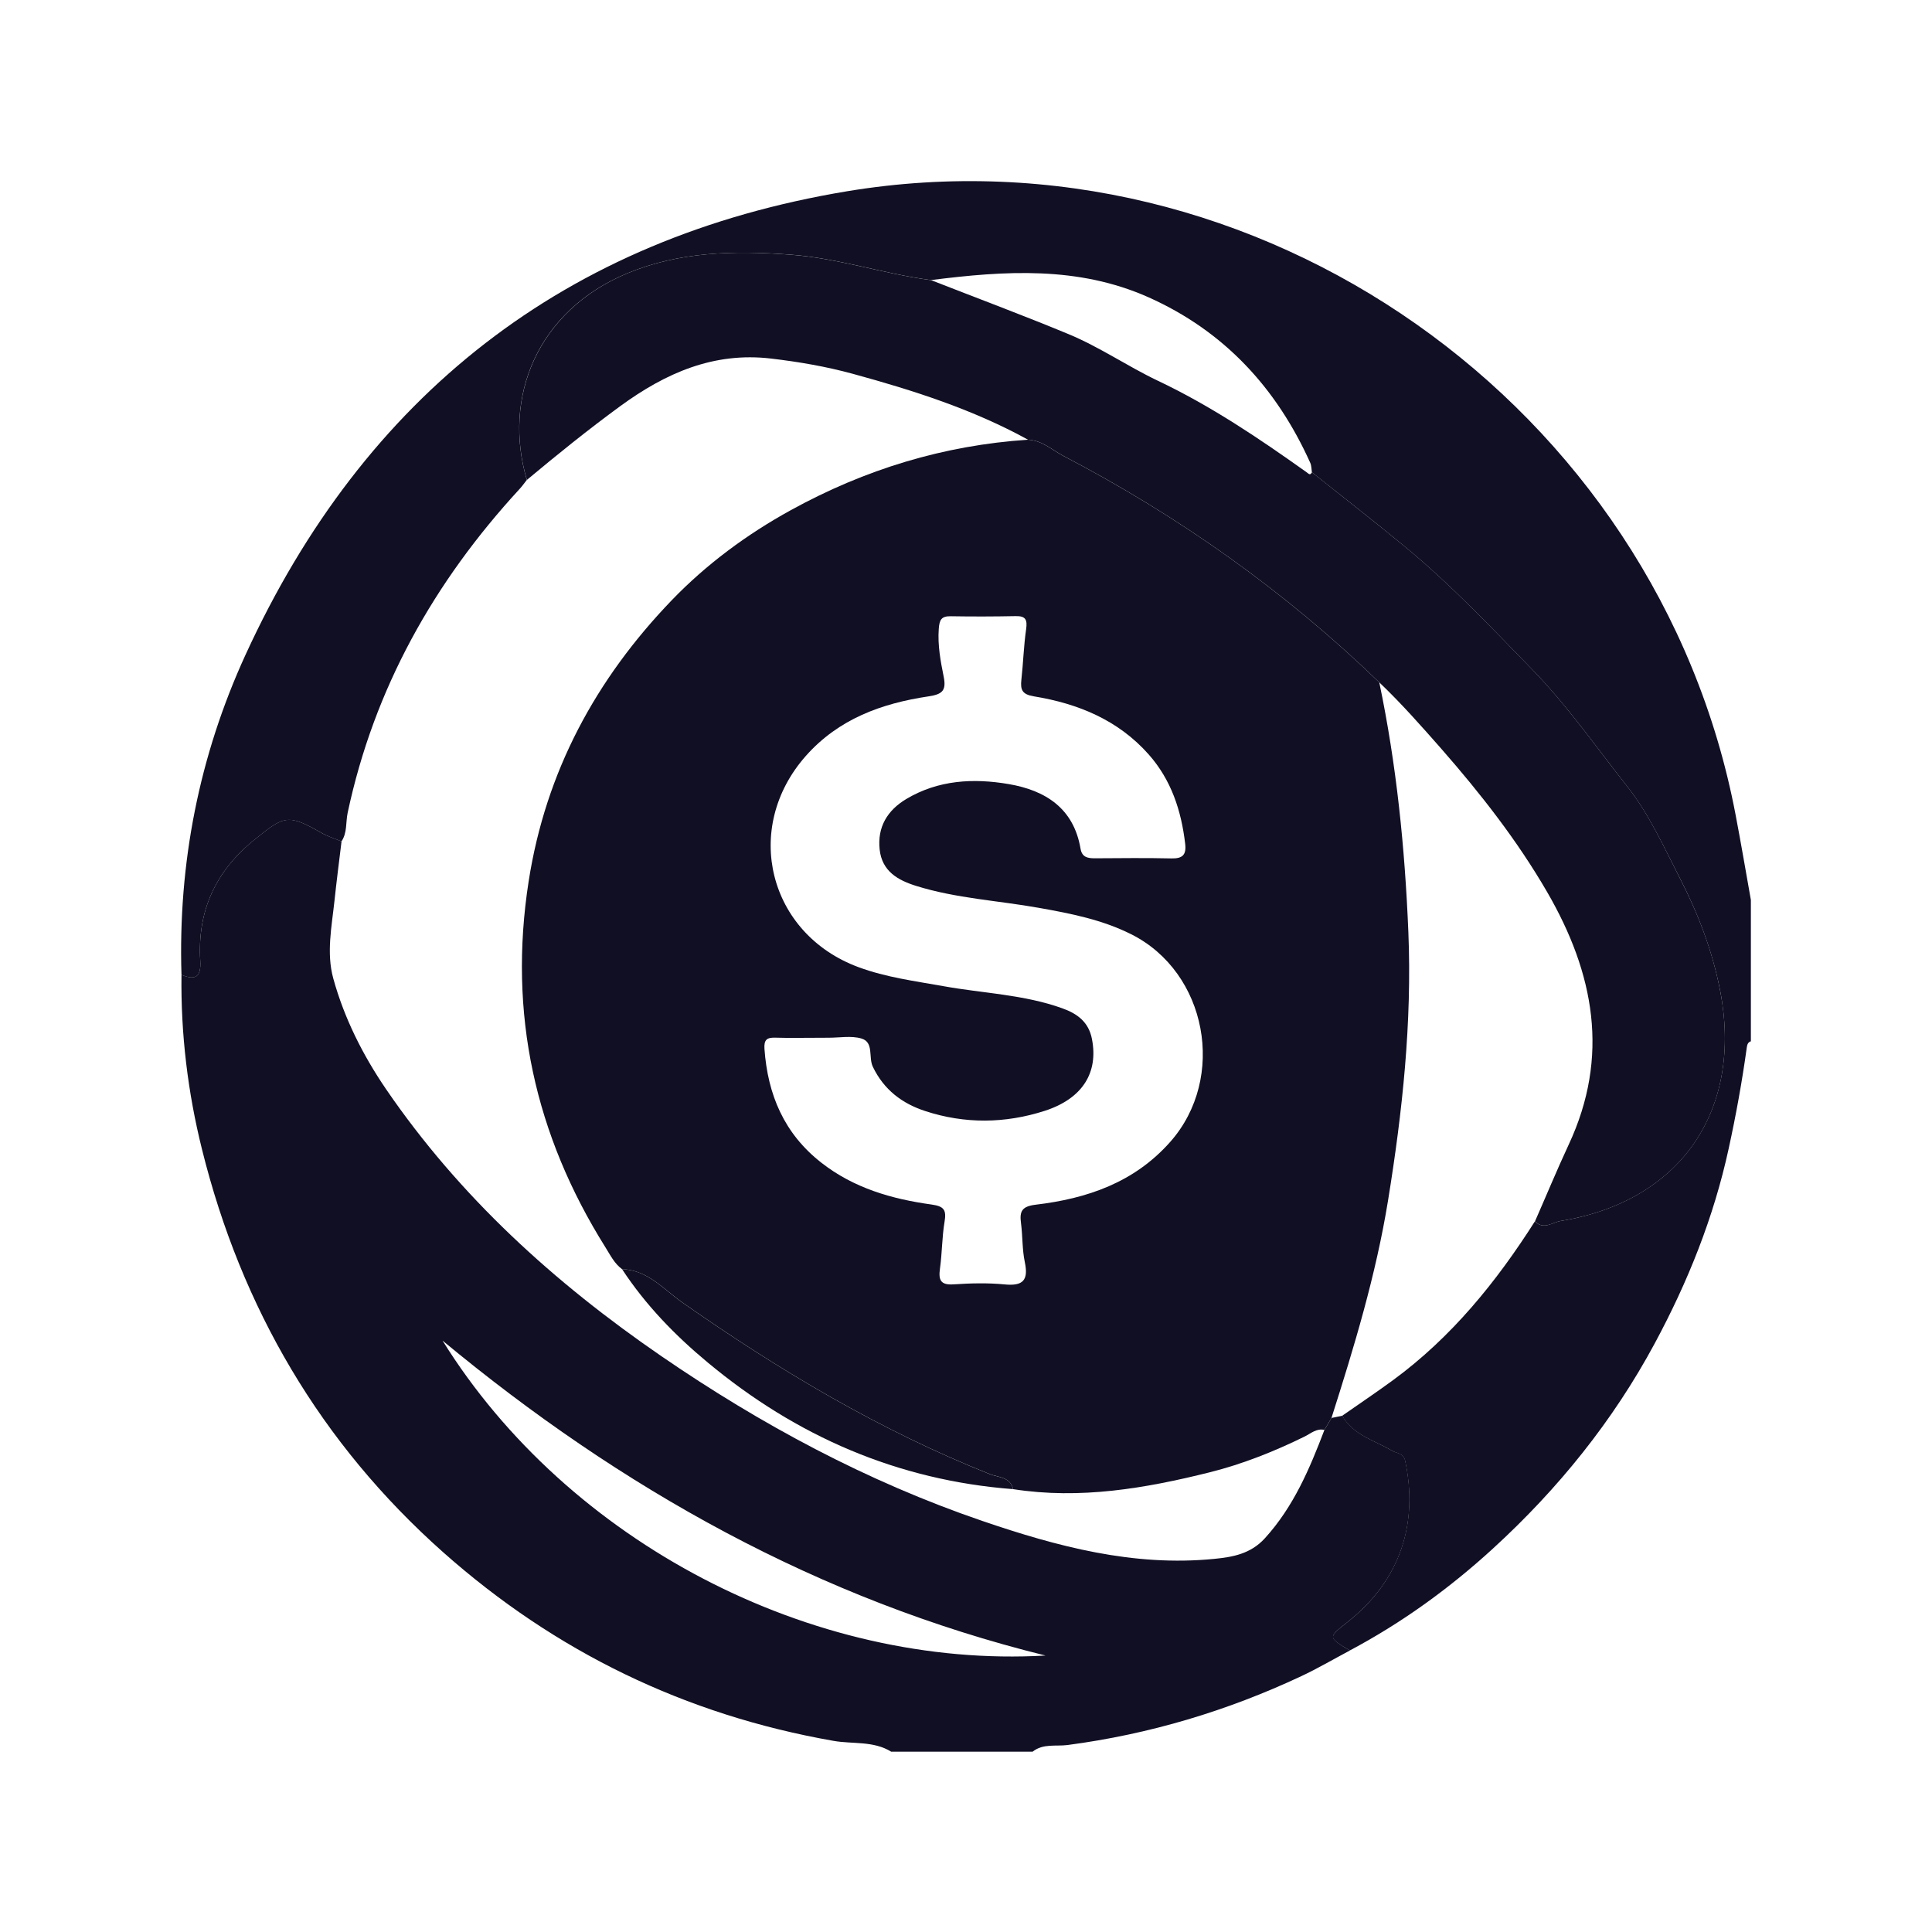 <svg width="32" height="32" viewBox="0 0 32 32" fill="none" xmlns="http://www.w3.org/2000/svg">
<g clip-path="url(#clip0_14358_3661)">
<path d="M14.762 29.014C14.467 28.831 14.123 28.89 13.805 28.834C11.352 28.404 9.198 27.359 7.341 25.711C5.312 23.909 3.998 21.662 3.346 19.038C3.111 18.096 2.993 17.125 3.006 16.146C3.237 16.239 3.333 16.186 3.317 15.914C3.267 15.097 3.563 14.437 4.208 13.913C4.712 13.504 4.766 13.476 5.33 13.798C5.432 13.856 5.548 13.89 5.657 13.936C5.617 14.264 5.575 14.591 5.54 14.92C5.494 15.348 5.404 15.784 5.52 16.206C5.702 16.866 6.009 17.475 6.395 18.041C7.614 19.823 9.183 21.246 10.951 22.46C12.605 23.596 14.363 24.539 16.266 25.19C17.511 25.616 18.775 25.952 20.11 25.82C20.413 25.79 20.712 25.74 20.95 25.479C21.426 24.956 21.692 24.327 21.937 23.683C21.976 23.617 22.015 23.552 22.054 23.486C22.113 23.474 22.173 23.461 22.232 23.449C22.417 23.772 22.768 23.857 23.059 24.029C23.137 24.074 23.247 24.065 23.275 24.195C23.493 25.215 23.207 26.165 22.325 26.862C21.997 27.121 21.989 27.117 22.359 27.337C22.091 27.479 21.828 27.634 21.555 27.762C20.323 28.34 19.034 28.725 17.683 28.903C17.491 28.928 17.276 28.875 17.104 29.013H14.764L14.762 29.014ZM7.33 22.205C9.408 25.545 13.443 27.644 17.317 27.421C13.56 26.493 10.288 24.656 7.33 22.205Z" fill="#110F23"/>
<path d="M5.657 13.937C5.548 13.891 5.432 13.856 5.33 13.798C4.766 13.477 4.712 13.505 4.208 13.914C3.563 14.437 3.267 15.098 3.317 15.914C3.333 16.187 3.237 16.24 3.006 16.147C2.948 14.299 3.299 12.52 4.065 10.849C6.034 6.551 9.364 3.942 14.03 3.168C20.834 2.04 27.456 6.719 28.746 13.491C28.836 13.961 28.916 14.434 29 14.906V17.247C28.952 17.262 28.94 17.3 28.933 17.345C28.855 17.91 28.754 18.468 28.632 19.026C28.384 20.166 27.957 21.23 27.408 22.25C26.715 23.538 25.806 24.663 24.728 25.649C24.008 26.308 23.221 26.878 22.357 27.337C21.987 27.118 21.995 27.122 22.323 26.863C23.205 26.166 23.491 25.215 23.273 24.196C23.245 24.066 23.135 24.076 23.057 24.029C22.766 23.857 22.415 23.773 22.23 23.45C22.512 23.253 22.797 23.062 23.074 22.859C24.042 22.149 24.784 21.234 25.423 20.229C25.566 20.377 25.714 20.245 25.849 20.223C27.838 19.899 28.876 18.386 28.489 16.398C28.36 15.74 28.124 15.127 27.817 14.531C27.551 14.016 27.312 13.482 26.955 13.03C26.439 12.376 25.964 11.692 25.376 11.087C24.694 10.386 24.023 9.675 23.268 9.053C22.762 8.635 22.243 8.232 21.729 7.823C21.721 7.77 21.723 7.712 21.701 7.664C21.143 6.425 20.276 5.484 19.023 4.924C17.857 4.404 16.641 4.484 15.42 4.639C14.636 4.536 13.888 4.276 13.086 4.217C12.152 4.148 11.25 4.169 10.389 4.527C8.897 5.147 8.321 6.583 8.726 7.949C8.686 7.999 8.65 8.052 8.606 8.099C7.188 9.639 6.196 11.404 5.758 13.464C5.725 13.622 5.753 13.793 5.656 13.936L5.657 13.937Z" fill="#110F23"/>
<path d="M22.053 23.487C22.014 23.553 21.975 23.618 21.936 23.684C21.805 23.654 21.712 23.743 21.608 23.794C21.103 24.042 20.58 24.25 20.037 24.386C18.969 24.653 17.888 24.838 16.78 24.665C16.734 24.46 16.532 24.47 16.398 24.417C14.574 23.691 12.905 22.695 11.301 21.572C10.995 21.358 10.729 21.034 10.303 21.021C10.177 20.929 10.109 20.789 10.03 20.663C8.86 18.798 8.415 16.788 8.756 14.598C9.039 12.778 9.871 11.246 11.126 9.942C11.697 9.349 12.367 8.852 13.1 8.449C14.327 7.774 15.631 7.375 17.028 7.283C17.259 7.294 17.423 7.452 17.612 7.551C19.533 8.554 21.285 9.795 22.845 11.302C23.131 12.666 23.27 14.049 23.327 15.44C23.388 16.933 23.229 18.414 22.99 19.886C22.79 21.115 22.431 22.303 22.053 23.487ZM13.523 17.189C13.296 17.189 13.068 17.194 12.84 17.187C12.701 17.183 12.652 17.222 12.662 17.373C12.716 18.133 12.989 18.777 13.603 19.257C14.141 19.679 14.772 19.86 15.431 19.951C15.638 19.98 15.677 20.042 15.645 20.235C15.602 20.491 15.605 20.753 15.569 21.01C15.542 21.201 15.578 21.288 15.796 21.273C16.077 21.254 16.362 21.247 16.641 21.274C16.947 21.304 17.037 21.203 16.974 20.904C16.93 20.695 16.939 20.474 16.911 20.259C16.885 20.064 16.924 19.982 17.151 19.954C18.005 19.853 18.787 19.587 19.384 18.912C20.319 17.853 19.994 16.104 18.736 15.474C18.256 15.233 17.737 15.131 17.214 15.038C16.534 14.916 15.838 14.881 15.173 14.673C14.866 14.577 14.61 14.428 14.57 14.073C14.529 13.699 14.697 13.422 15.011 13.234C15.541 12.918 16.122 12.887 16.708 12.987C17.315 13.091 17.783 13.386 17.897 14.056C17.921 14.199 18.014 14.216 18.133 14.216C18.555 14.214 18.978 14.208 19.4 14.218C19.587 14.223 19.653 14.159 19.63 13.973C19.565 13.424 19.4 12.919 19.026 12.496C18.519 11.924 17.856 11.654 17.126 11.534C16.931 11.502 16.899 11.427 16.917 11.261C16.948 10.981 16.956 10.699 16.996 10.421C17.018 10.264 16.988 10.201 16.822 10.205C16.465 10.212 16.107 10.213 15.749 10.207C15.594 10.204 15.56 10.262 15.549 10.416C15.529 10.689 15.579 10.951 15.631 11.211C15.676 11.439 15.607 11.5 15.38 11.534C14.603 11.65 13.89 11.907 13.345 12.523C12.289 13.72 12.729 15.468 14.219 16.019C14.678 16.189 15.153 16.249 15.626 16.334C16.285 16.453 16.962 16.472 17.599 16.702C17.844 16.79 18.032 16.928 18.086 17.209C18.195 17.764 17.932 18.196 17.304 18.399C16.649 18.61 15.981 18.618 15.323 18.402C14.941 18.277 14.639 18.049 14.457 17.669C14.381 17.512 14.478 17.263 14.268 17.201C14.099 17.151 13.903 17.189 13.719 17.188C13.653 17.188 13.589 17.188 13.524 17.189H13.523Z" fill="#110F23"/>
<path d="M25.424 20.23C25.61 19.807 25.787 19.379 25.982 18.96C26.666 17.496 26.405 16.121 25.627 14.777C25.13 13.92 24.527 13.15 23.877 12.407C23.543 12.027 23.21 11.65 22.844 11.301C21.285 9.794 19.533 8.554 17.612 7.55C17.423 7.451 17.259 7.293 17.028 7.283C16.113 6.78 15.129 6.466 14.127 6.192C13.681 6.07 13.23 5.993 12.772 5.939C11.819 5.826 11.022 6.181 10.276 6.725C9.744 7.114 9.232 7.527 8.727 7.949C8.322 6.585 8.898 5.148 10.39 4.527C11.251 4.169 12.154 4.148 13.087 4.218C13.889 4.277 14.637 4.537 15.421 4.64C16.181 4.937 16.945 5.222 17.698 5.534C18.212 5.747 18.674 6.066 19.173 6.304C20.054 6.721 20.852 7.26 21.64 7.821C21.679 7.849 21.698 7.879 21.73 7.823C22.243 8.232 22.762 8.635 23.269 9.053C24.025 9.676 24.695 10.386 25.377 11.087C25.965 11.692 26.439 12.376 26.956 13.03C27.313 13.482 27.552 14.016 27.817 14.531C28.124 15.127 28.361 15.74 28.489 16.398C28.877 18.386 27.839 19.9 25.85 20.223C25.715 20.245 25.567 20.377 25.424 20.229V20.23Z" fill="#110F23"/>
<path d="M16.78 24.665C14.865 24.518 13.189 23.788 11.722 22.567C11.181 22.118 10.692 21.614 10.303 21.021C10.728 21.034 10.995 21.359 11.301 21.573C12.904 22.695 14.574 23.692 16.398 24.418C16.533 24.471 16.735 24.461 16.78 24.666V24.665Z" fill="#110F23"/>
</g>
<defs>
<clipPath id="clip0_14358_3661">
<rect width="26" height="26.014" fill="white" transform="translate(3 3)"/>
</clipPath>
</defs>
</svg>
